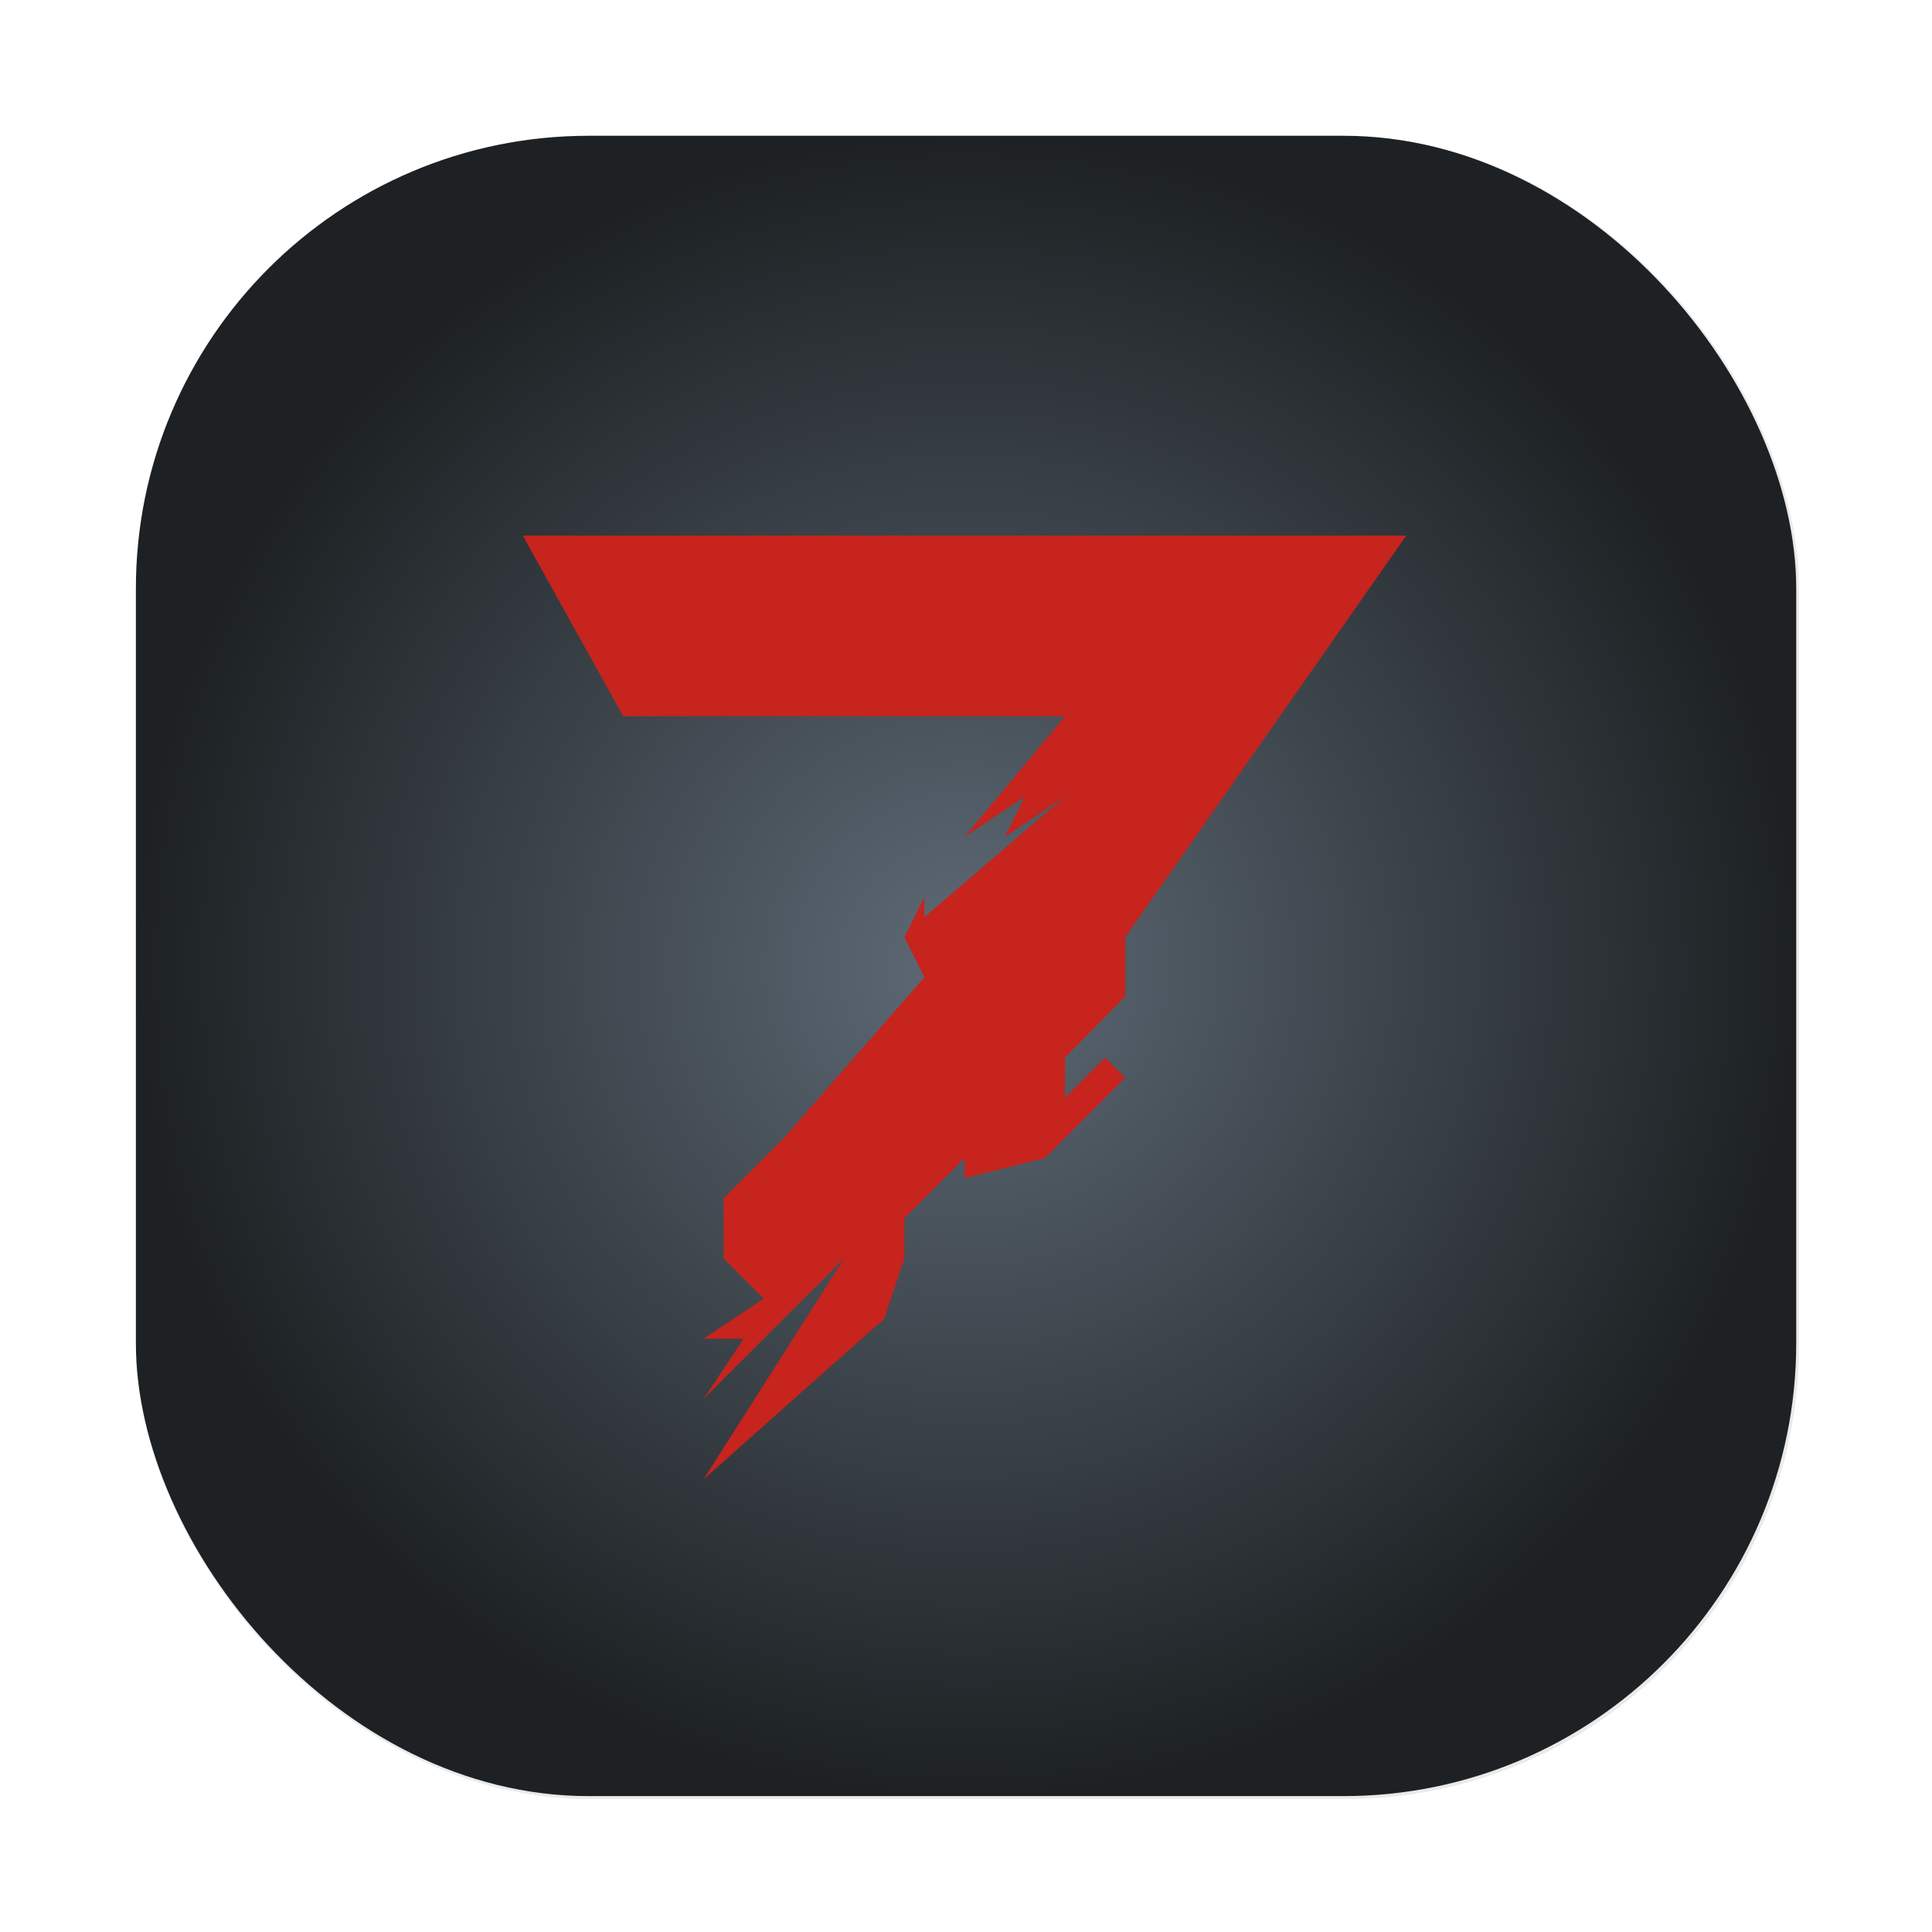 <?xml version="1.0" encoding="UTF-8" standalone="no"?>
<svg
   width="64"
   height="64"
   version="1.1"
   viewBox="0 0 16.933 16.933"
   id="svg27"
   sodipodi:docname="7-days-to-die.svg"
   inkscape:version="1.2.1 (9c6d41e410, 2022-07-14, custom)"
   xmlns:inkscape="http://www.inkscape.org/namespaces/inkscape"
   xmlns:sodipodi="http://sodipodi.sourceforge.net/DTD/sodipodi-0.dtd"
   xmlns:xlink="http://www.w3.org/1999/xlink"
   xmlns="http://www.w3.org/2000/svg"
   xmlns:svg="http://www.w3.org/2000/svg"
   xmlns:rdf="http://www.w3.org/1999/02/22-rdf-syntax-ns#"
   xmlns:cc="http://creativecommons.org/ns#"
   xmlns:dc="http://purl.org/dc/elements/1.1/">
  <sodipodi:namedview
     id="namedview29"
     pagecolor="#ffffff"
     bordercolor="#999999"
     borderopacity="1"
     inkscape:showpageshadow="0"
     inkscape:pageopacity="0"
     inkscape:pagecheckerboard="0"
     inkscape:deskcolor="#d1d1d1"
     showgrid="false"
     inkscape:zoom="3.3203125"
     inkscape:cx="-7.5294118"
     inkscape:cy="39.002353"
     inkscape:window-width="1920"
     inkscape:window-height="1005"
     inkscape:window-x="0"
     inkscape:window-y="0"
     inkscape:window-maximized="1"
     inkscape:current-layer="svg27" />
  <defs
     id="defs9">
    <linearGradient
       id="linearGradient994"
       x1="28.542"
       x2="28.542"
       y1="58.41"
       y2="6.478"
       gradientTransform="matrix(0.016,0,0,0.016,20.043,-6.197)"
       gradientUnits="userSpaceOnUse">
      <stop
         stop-color="#262626"
         offset="0"
         id="stop2" />
      <stop
         stop-color="#333"
         offset=".508"
         id="stop4" />
      <stop
         stop-color="#4a4a4a"
         offset="1"
         id="stop6" />
    </linearGradient>
    <filter
       inkscape:collect="always"
       style="color-interpolation-filters:sRGB"
       id="filter1057"
       x="-0.027"
       width="1.054"
       y="-0.027"
       height="1.054">
      <feGaussianBlur
         inkscape:collect="always"
         stdDeviation="0.619"
         id="feGaussianBlur1059" />
    </filter>
    <radialGradient
       inkscape:collect="always"
       xlink:href="#linearGradient37376"
       id="radialGradient37378"
       cx="8.467"
       cy="8.467"
       fx="8.467"
       fy="8.467"
       r="7.276"
       gradientUnits="userSpaceOnUse"
       gradientTransform="translate(12.832,-4.015)" />
    <linearGradient
       inkscape:collect="always"
       id="linearGradient37376">
      <stop
         style="stop-color:#5e6a76;stop-opacity:1;"
         offset="0"
         id="stop37372" />
      <stop
         style="stop-color:#1d2123;stop-opacity:1;"
         offset="1"
         id="stop37374" />
    </linearGradient>
  </defs>
  <g
     id="g536"
     transform="translate(-12.832,4.015)">
    <rect
       ry="15"
       y="4.5"
       x="4.5"
       height="55"
       width="55"
       id="rect1055"
       style="opacity:0.3;fill:#141414;fill-opacity:1;stroke-width:2.744;stroke-linecap:round;filter:url(#filter1057)"
       transform="matrix(0.265,0,0,0.265,12.832,-4.015)" />
    <rect
       x="14.023"
       y="-2.825"
       width="14.552"
       height="14.552"
       ry="3.969"
       stroke-linecap="round"
       stroke-width="0.726"
       id="rect36685"
       style="fill:url(#radialGradient37378);fill-opacity:1" />
  </g>
  <g
     transform="matrix(0.192,0,0,0.192,2.662,2.966)"
     stroke-width="0.917"
     id="g544">
    <path
       d="m 10,9 4.583,8.25 h 20.167 l -4.583,5.5 2.75,-1.833 -0.917,1.833 2.75,-1.833 -6.417,5.5 v -0.917 l -0.917,1.833 0.917,1.833 -6.417,7.333 -2.75,2.75 v 2.75 l 1.833,1.833 -2.75,1.833 h 1.833 l -1.833,2.75 6.417,-6.417 -6.417,10.083 8.25,-7.333 0.917,-2.75 v -1.833 l 2.75,-2.75 v 0.917 l 3.667,-0.917 3.667,-3.667 -0.917,-0.917 -1.833,1.833 v -1.833 l 2.75,-2.794 v -2.706 l 12.833,-18.333 z"
       fill="#c6241d"
       id="path540" />
  </g>
</svg>
